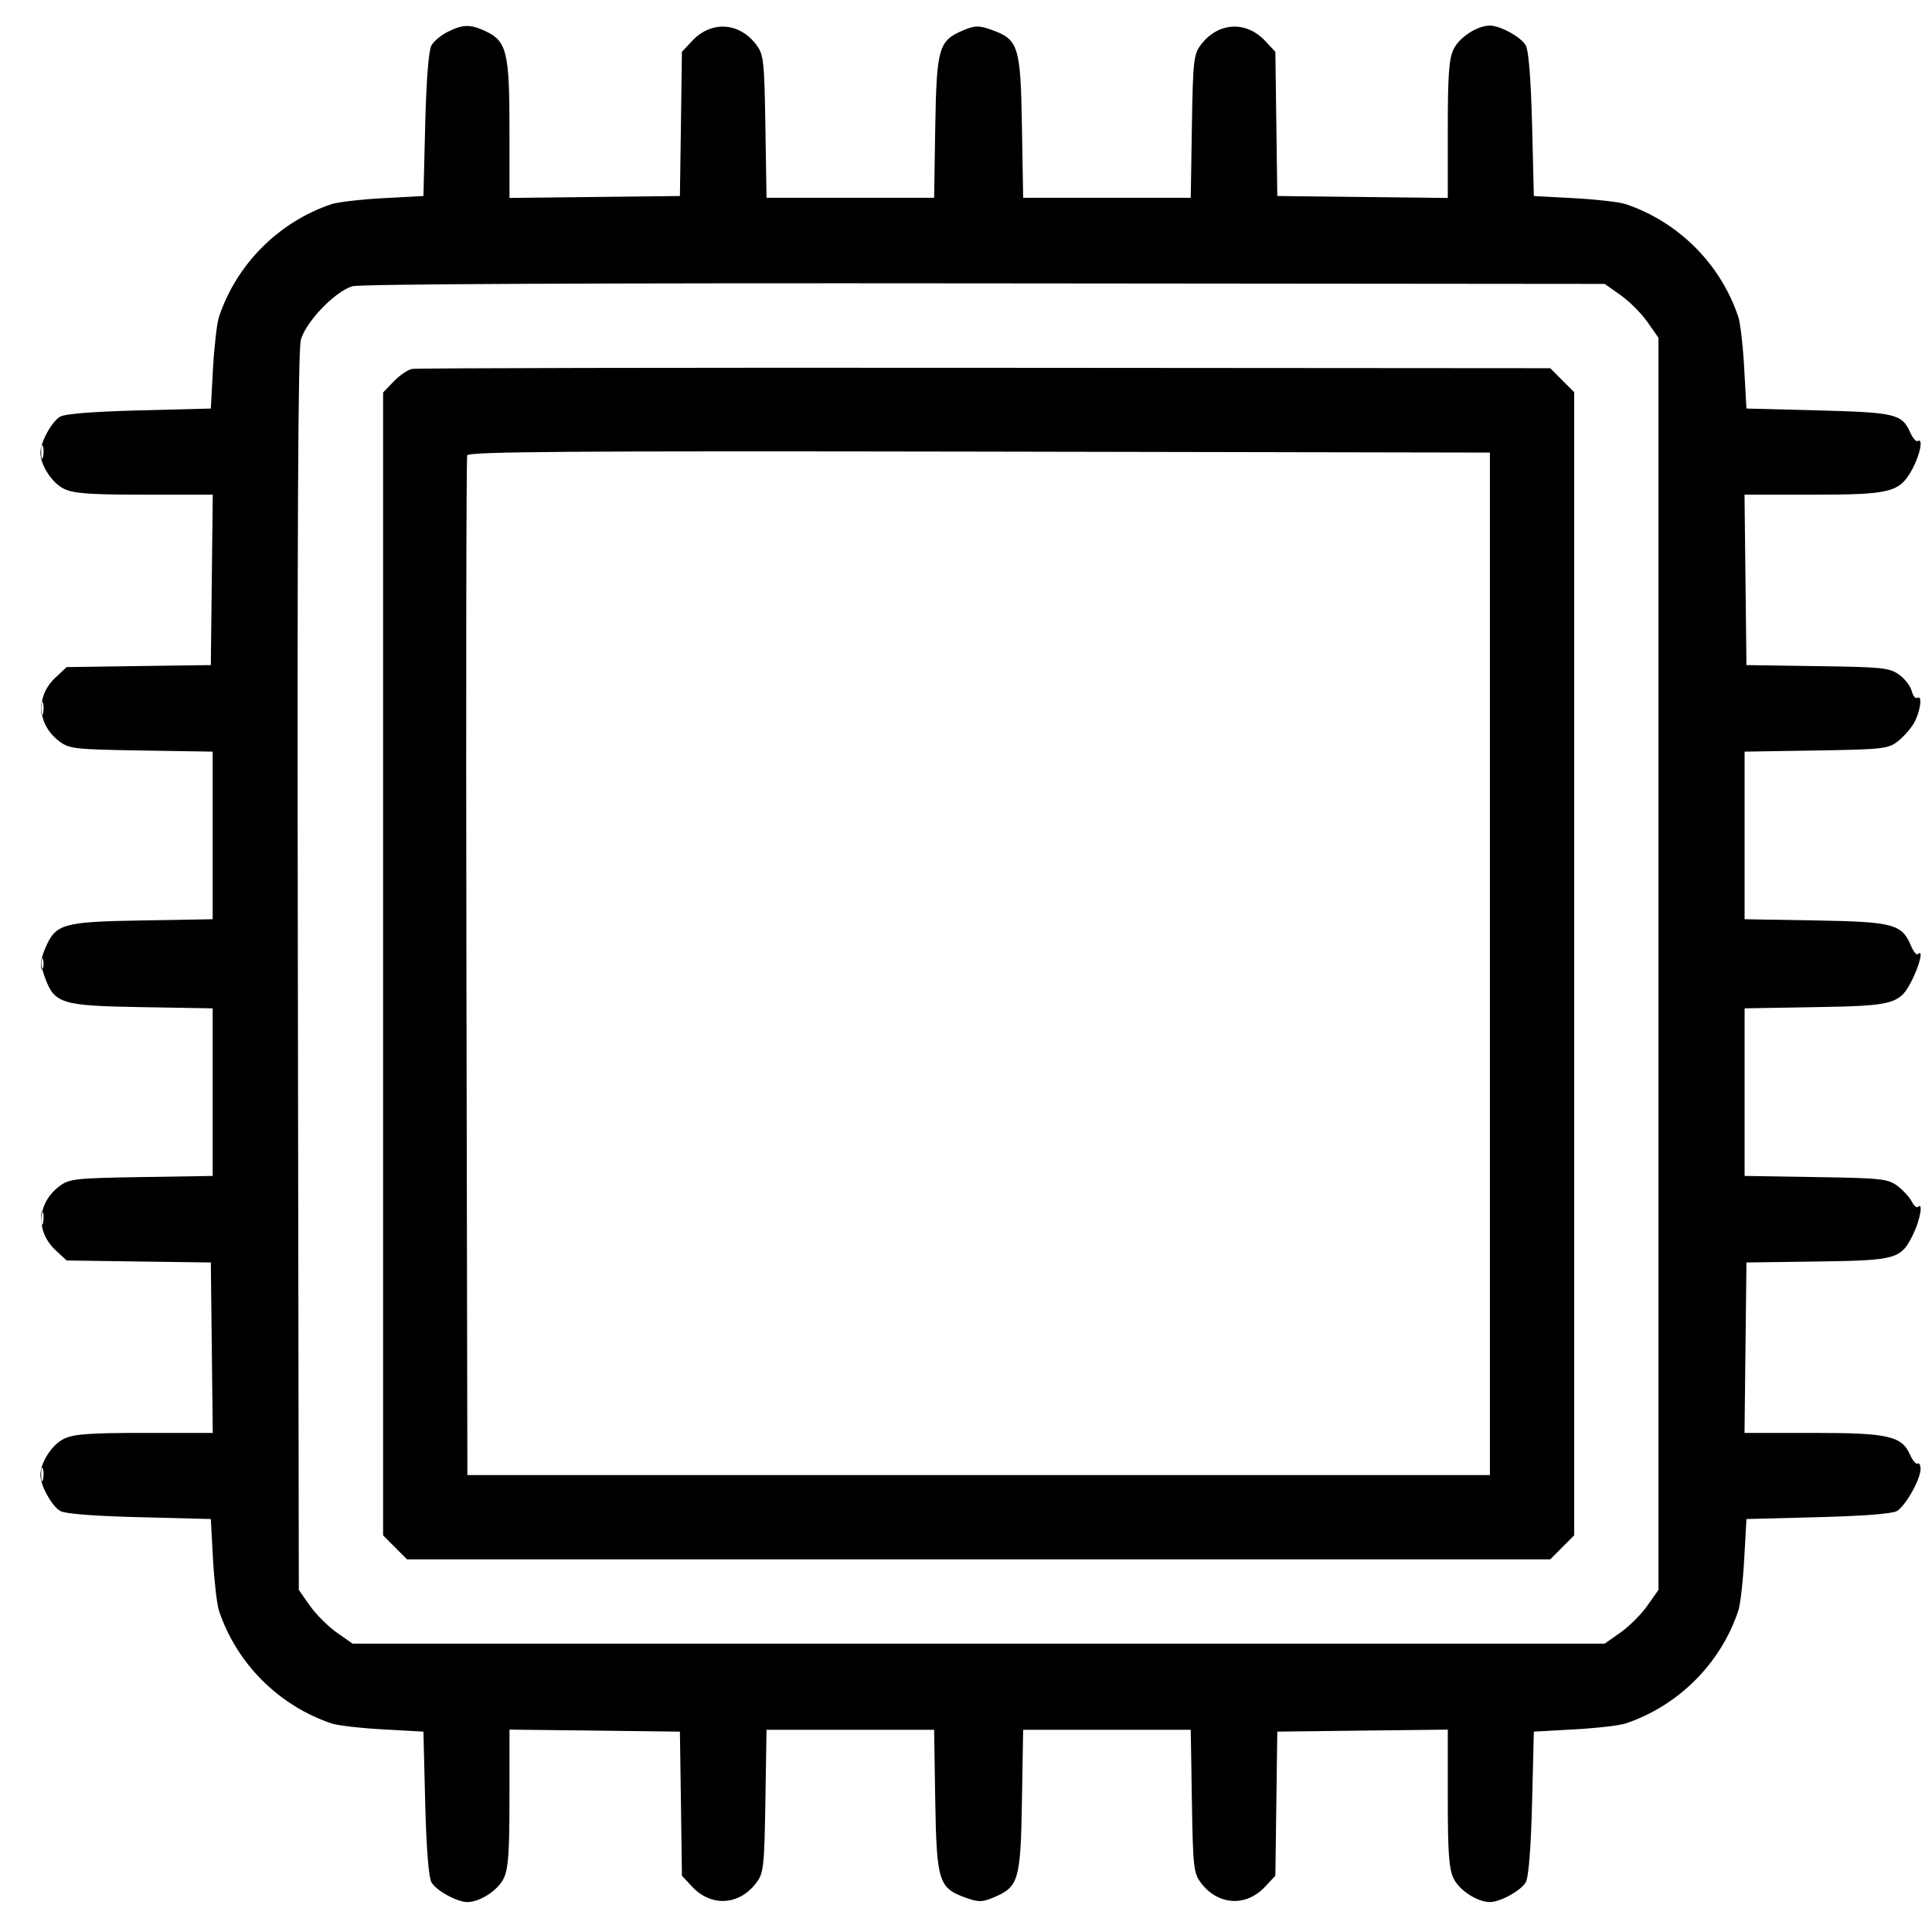 <svg width="24" height="24" viewBox="0 0 24 24" fill="none" xmlns="http://www.w3.org/2000/svg">
<path fill-rule="evenodd" clip-rule="evenodd" d="M5.565 0.394C5.482 0.434 5.39 0.511 5.36 0.563C5.325 0.625 5.297 0.977 5.282 1.547L5.26 2.435L4.759 2.462C4.483 2.477 4.196 2.51 4.121 2.535C3.463 2.756 2.94 3.279 2.72 3.937C2.695 4.012 2.662 4.299 2.646 4.574L2.619 5.075L1.731 5.098C1.157 5.113 0.809 5.14 0.747 5.176C0.644 5.235 0.502 5.493 0.502 5.622C0.502 5.779 0.648 6.003 0.797 6.073C0.918 6.131 1.118 6.145 1.796 6.145H2.643L2.631 7.204L2.619 8.262L1.724 8.274L0.828 8.287L0.691 8.415C0.437 8.652 0.46 9.004 0.744 9.214C0.862 9.302 0.944 9.31 1.757 9.323L2.642 9.337V10.378V11.419L1.763 11.434C0.774 11.451 0.69 11.475 0.561 11.783C0.5 11.928 0.499 11.973 0.553 12.128C0.673 12.469 0.753 12.494 1.757 12.511L2.642 12.526V13.567V14.608L1.757 14.622C0.944 14.635 0.862 14.644 0.744 14.731C0.46 14.942 0.437 15.293 0.691 15.531L0.828 15.658L1.724 15.671L2.619 15.683L2.631 16.742L2.643 17.8H1.796C1.118 17.8 0.918 17.814 0.797 17.872C0.648 17.942 0.502 18.167 0.502 18.324C0.502 18.452 0.644 18.71 0.747 18.769C0.809 18.805 1.157 18.833 1.731 18.847L2.619 18.87L2.646 19.371C2.662 19.646 2.695 19.933 2.72 20.009C2.94 20.666 3.463 21.189 4.121 21.41C4.196 21.435 4.483 21.468 4.759 21.483L5.26 21.511L5.282 22.398C5.297 22.972 5.325 23.32 5.36 23.383C5.419 23.486 5.678 23.628 5.806 23.628C5.963 23.628 6.187 23.481 6.258 23.333C6.315 23.212 6.329 23.011 6.329 22.334V21.486L7.388 21.498L8.446 21.511L8.459 22.406L8.471 23.301L8.599 23.438C8.837 23.692 9.188 23.669 9.398 23.385C9.486 23.267 9.495 23.186 9.508 22.372L9.522 21.488H10.563H11.604L11.618 22.372C11.635 23.376 11.661 23.456 12.002 23.576C12.156 23.631 12.202 23.63 12.347 23.569C12.654 23.44 12.679 23.356 12.695 22.366L12.71 21.488H13.751H14.792L14.806 22.372C14.819 23.186 14.828 23.267 14.915 23.385C15.126 23.669 15.477 23.692 15.715 23.438L15.843 23.301L15.855 22.406L15.867 21.511L16.926 21.498L17.985 21.486V22.334C17.985 23.011 17.999 23.212 18.056 23.333C18.127 23.481 18.351 23.628 18.508 23.628C18.636 23.628 18.895 23.486 18.953 23.383C18.989 23.32 19.017 22.972 19.032 22.398L19.054 21.511L19.555 21.483C19.831 21.468 20.118 21.435 20.193 21.41C20.851 21.189 21.374 20.666 21.594 20.009C21.619 19.933 21.652 19.646 21.667 19.371L21.695 18.87L22.583 18.847C23.132 18.833 23.506 18.804 23.562 18.772C23.67 18.71 23.858 18.377 23.858 18.248C23.858 18.199 23.841 18.169 23.822 18.181C23.802 18.193 23.76 18.145 23.729 18.074C23.624 17.837 23.459 17.8 22.518 17.8H21.671L21.683 16.742L21.695 15.683L22.575 15.671C23.566 15.657 23.616 15.643 23.769 15.326C23.853 15.152 23.892 14.927 23.827 14.992C23.811 15.009 23.775 14.978 23.748 14.925C23.72 14.871 23.64 14.784 23.57 14.731C23.451 14.643 23.371 14.635 22.557 14.622L21.672 14.608V13.567V12.526L22.551 12.511C23.548 12.494 23.606 12.477 23.766 12.146C23.854 11.962 23.89 11.788 23.826 11.852C23.809 11.869 23.77 11.823 23.739 11.749C23.625 11.478 23.521 11.451 22.551 11.434L21.672 11.419V10.378V9.337L22.557 9.323C23.369 9.31 23.452 9.302 23.568 9.215C23.638 9.162 23.73 9.06 23.773 8.987C23.855 8.846 23.886 8.626 23.817 8.669C23.794 8.683 23.764 8.644 23.748 8.584C23.733 8.523 23.662 8.431 23.59 8.38C23.471 8.295 23.381 8.286 22.577 8.275L21.695 8.262L21.683 7.204L21.671 6.145H22.518C23.495 6.145 23.6 6.117 23.759 5.821C23.855 5.64 23.893 5.435 23.822 5.479C23.802 5.491 23.759 5.441 23.727 5.367C23.627 5.143 23.541 5.123 22.583 5.098L21.695 5.075L21.667 4.574C21.652 4.299 21.619 4.012 21.594 3.937C21.374 3.279 20.851 2.756 20.193 2.535C20.118 2.51 19.831 2.477 19.555 2.462L19.054 2.435L19.032 1.547C19.017 0.973 18.989 0.625 18.953 0.563C18.895 0.46 18.636 0.318 18.508 0.318C18.351 0.318 18.127 0.464 18.056 0.613C17.999 0.734 17.985 0.934 17.985 1.612V2.459L16.926 2.447L15.867 2.435L15.855 1.539L15.843 0.644L15.715 0.507C15.477 0.253 15.126 0.276 14.915 0.56C14.828 0.678 14.819 0.759 14.806 1.573L14.792 2.457H13.751H12.71L12.695 1.573C12.678 0.569 12.653 0.489 12.312 0.369C12.158 0.314 12.112 0.316 11.967 0.376C11.66 0.506 11.635 0.589 11.618 1.579L11.604 2.457H10.563H9.522L9.508 1.573C9.495 0.759 9.486 0.678 9.398 0.56C9.188 0.276 8.837 0.253 8.599 0.507L8.471 0.644L8.459 1.539L8.446 2.435L7.388 2.447L6.329 2.459V1.612C6.329 0.654 6.296 0.513 6.035 0.389C5.845 0.3 5.754 0.3 5.565 0.394ZM4.378 3.556C4.162 3.619 3.798 3.998 3.737 4.223C3.702 4.352 3.691 6.685 3.7 12.078L3.712 19.75L3.849 19.946C3.925 20.054 4.076 20.204 4.183 20.28L4.38 20.418H12.157H19.934L20.13 20.28C20.238 20.204 20.389 20.054 20.464 19.946L20.602 19.75V11.973V4.195L20.464 3.999C20.389 3.891 20.238 3.741 20.13 3.665L19.934 3.527L12.233 3.52C7.364 3.515 4.475 3.528 4.378 3.556ZM5.118 4.583C5.065 4.593 4.963 4.664 4.89 4.739L4.759 4.876V11.975V19.073L4.908 19.222L5.056 19.371H12.157H19.258L19.406 19.222L19.555 19.073V11.973V4.872L19.406 4.723L19.258 4.574L12.236 4.569C8.374 4.566 5.171 4.572 5.118 4.583ZM0.511 5.622C0.512 5.697 0.522 5.722 0.534 5.678C0.545 5.633 0.544 5.572 0.532 5.541C0.519 5.51 0.51 5.546 0.511 5.622ZM5.804 5.656C5.792 5.687 5.788 8.55 5.794 12.018L5.806 18.324H12.157H18.508V11.973V5.622L12.167 5.61C7.118 5.601 5.822 5.61 5.804 5.656ZM0.511 8.808C0.512 8.884 0.522 8.909 0.534 8.865C0.545 8.82 0.544 8.759 0.532 8.728C0.519 8.697 0.51 8.733 0.511 8.808ZM0.509 11.973C0.509 12.035 0.519 12.061 0.532 12.03C0.545 11.998 0.545 11.947 0.532 11.916C0.519 11.884 0.509 11.91 0.509 11.973ZM0.511 15.137C0.512 15.212 0.522 15.237 0.534 15.193C0.545 15.149 0.544 15.087 0.532 15.056C0.519 15.025 0.51 15.062 0.511 15.137ZM0.511 18.324C0.512 18.399 0.522 18.424 0.534 18.38C0.545 18.335 0.544 18.274 0.532 18.243C0.519 18.212 0.51 18.249 0.511 18.324Z" fill="black"/>
</svg>
